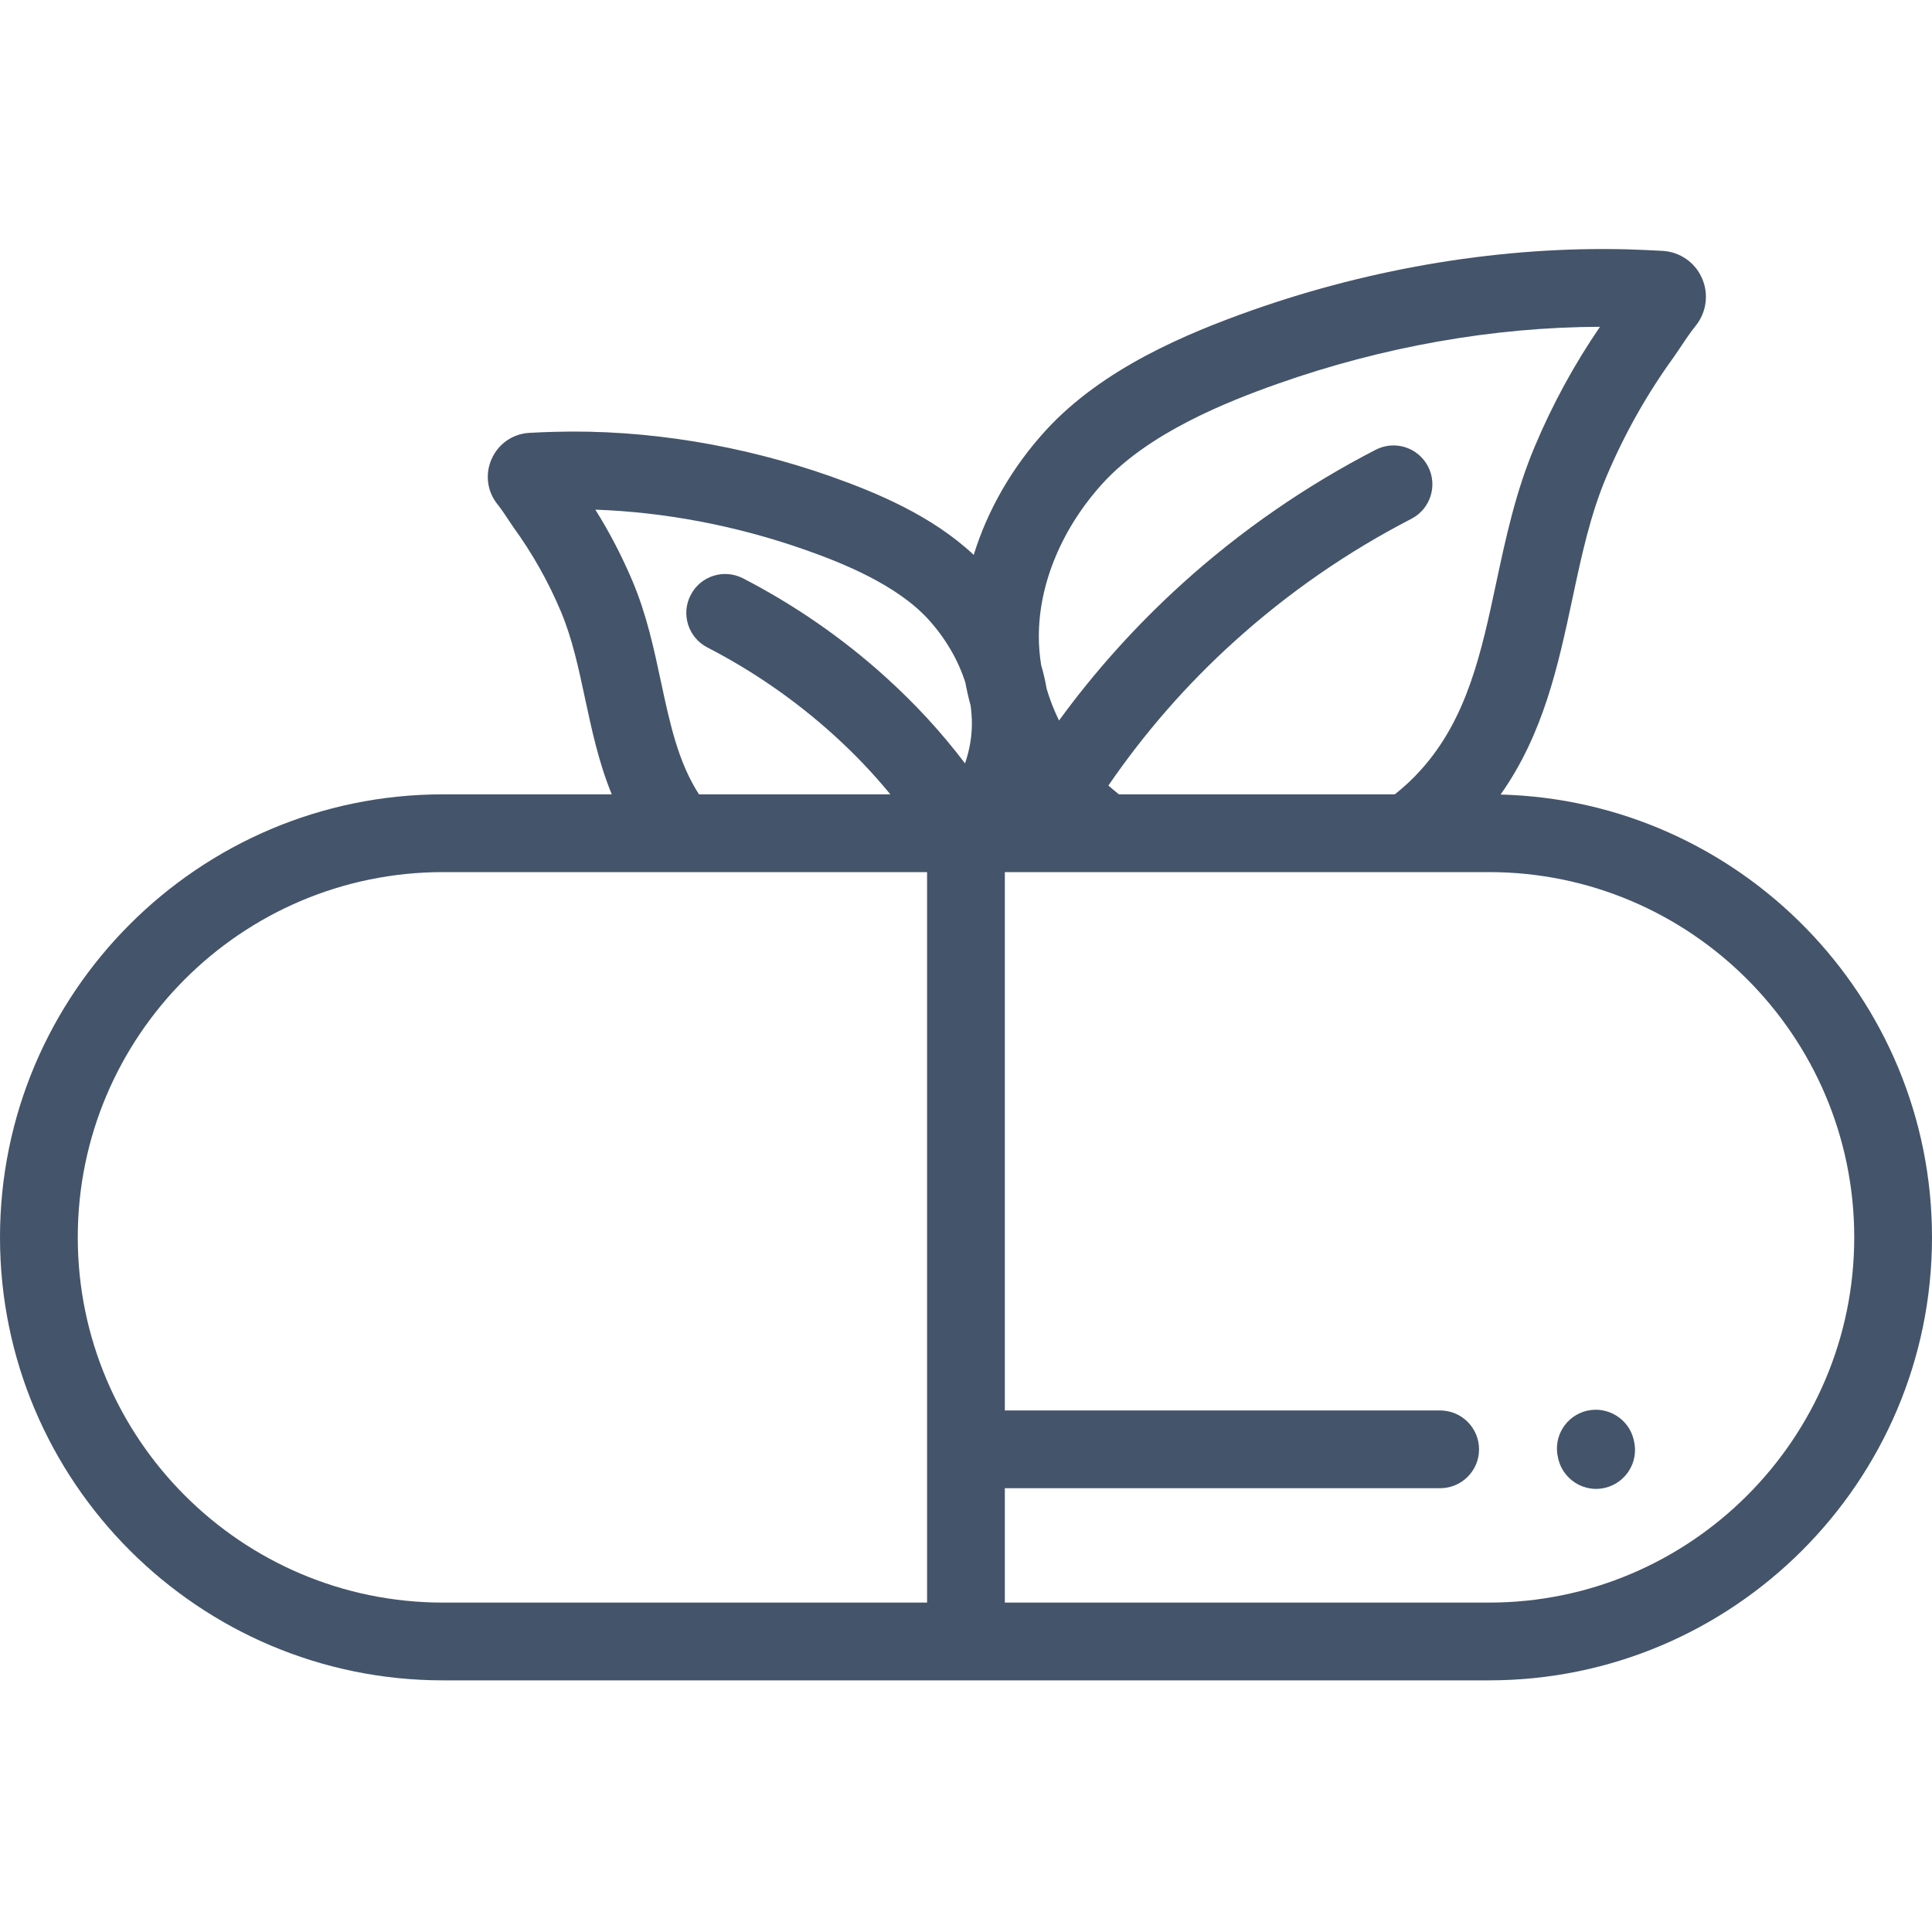 <svg width="20" height="20" viewBox="0 0 20 20" fill="none" xmlns="http://www.w3.org/2000/svg">
<g clip-path="url(#clip0_2512_3529)">
<path d="M15.534 8.225C15.978 7.597 16.13 6.889 16.277 6.2C16.372 5.753 16.462 5.331 16.629 4.936C16.814 4.497 17.049 4.079 17.327 3.696C17.336 3.684 17.352 3.66 17.374 3.627C17.416 3.564 17.493 3.446 17.554 3.372C17.666 3.232 17.691 3.044 17.619 2.88C17.547 2.716 17.391 2.608 17.212 2.597C17.089 2.59 16.964 2.585 16.841 2.581C15.566 2.549 14.225 2.767 12.964 3.211C12.278 3.454 11.415 3.814 10.828 4.453C10.479 4.834 10.223 5.28 10.08 5.744C9.646 5.337 9.07 5.098 8.604 4.933C7.677 4.606 6.69 4.445 5.752 4.47C5.661 4.472 5.57 4.476 5.479 4.481C5.307 4.491 5.158 4.595 5.089 4.752C5.019 4.909 5.043 5.09 5.152 5.223C5.192 5.273 5.246 5.355 5.275 5.399C5.292 5.425 5.305 5.445 5.312 5.454C5.509 5.725 5.676 6.02 5.807 6.332C5.923 6.608 5.988 6.91 6.056 7.229C6.127 7.56 6.199 7.898 6.333 8.223H4.586C2.057 8.223 0 10.28 0 12.809C0 15.338 2.057 17.395 4.586 17.395H15.414C17.943 17.395 20 15.338 20 12.809C20 10.321 18.008 8.289 15.534 8.225ZM11.421 4.997C11.893 4.484 12.681 4.165 13.232 3.971C14.317 3.588 15.463 3.386 16.563 3.383C16.297 3.771 16.07 4.188 15.887 4.624C15.691 5.088 15.588 5.568 15.489 6.032C15.335 6.755 15.189 7.438 14.708 7.971C14.627 8.062 14.536 8.146 14.439 8.223H11.583C11.546 8.194 11.51 8.163 11.474 8.132C11.846 7.589 12.282 7.088 12.776 6.642C13.328 6.142 13.945 5.714 14.61 5.371C14.808 5.269 14.885 5.026 14.783 4.829C14.681 4.631 14.438 4.554 14.241 4.656C13.514 5.031 12.839 5.498 12.235 6.045C11.762 6.474 11.335 6.948 10.963 7.459C10.911 7.352 10.868 7.243 10.835 7.131C10.821 7.049 10.802 6.966 10.778 6.885C10.762 6.787 10.754 6.689 10.754 6.592C10.752 6.043 10.995 5.462 11.421 4.997ZM6.843 7.061C6.77 6.719 6.695 6.366 6.549 6.019C6.44 5.761 6.311 5.512 6.163 5.276C6.885 5.301 7.629 5.443 8.336 5.692C8.725 5.829 9.28 6.053 9.606 6.407C9.786 6.604 9.919 6.832 9.993 7.065C10.008 7.145 10.026 7.225 10.048 7.304C10.056 7.367 10.061 7.429 10.061 7.49C10.061 7.628 10.036 7.768 9.99 7.903C9.746 7.581 9.478 7.29 9.17 7.011C8.725 6.608 8.228 6.264 7.692 5.987C7.494 5.885 7.251 5.962 7.15 6.16C7.047 6.357 7.125 6.6 7.322 6.702C7.797 6.947 8.237 7.252 8.63 7.608C8.846 7.803 9.039 8.006 9.217 8.223H7.236C7.02 7.89 6.934 7.486 6.843 7.061ZM0.805 12.809C0.805 10.725 2.501 9.028 4.586 9.028H9.597V16.59H4.586C2.501 16.59 0.805 14.894 0.805 12.809ZM15.414 16.59H10.402V15.406H14.908C15.13 15.406 15.311 15.226 15.311 15.004C15.311 14.781 15.13 14.601 14.908 14.601H10.402V9.028H15.414C17.499 9.028 19.195 10.725 19.195 12.809C19.195 14.894 17.499 16.59 15.414 16.59Z" fill="#44546A"/>
<path d="M16.912 14.904C16.861 14.688 16.644 14.554 16.428 14.604C16.211 14.655 16.077 14.872 16.128 15.088L16.131 15.102C16.175 15.287 16.34 15.413 16.523 15.413C16.553 15.413 16.584 15.409 16.615 15.402C16.831 15.351 16.966 15.134 16.915 14.918L16.912 14.904Z" fill="#44546A"/>
</g>
<defs>
<clipPath id="clip0_2512_3529">
<rect width="20" height="20" fill="white"/>
</clipPath>
</defs>
</svg>
